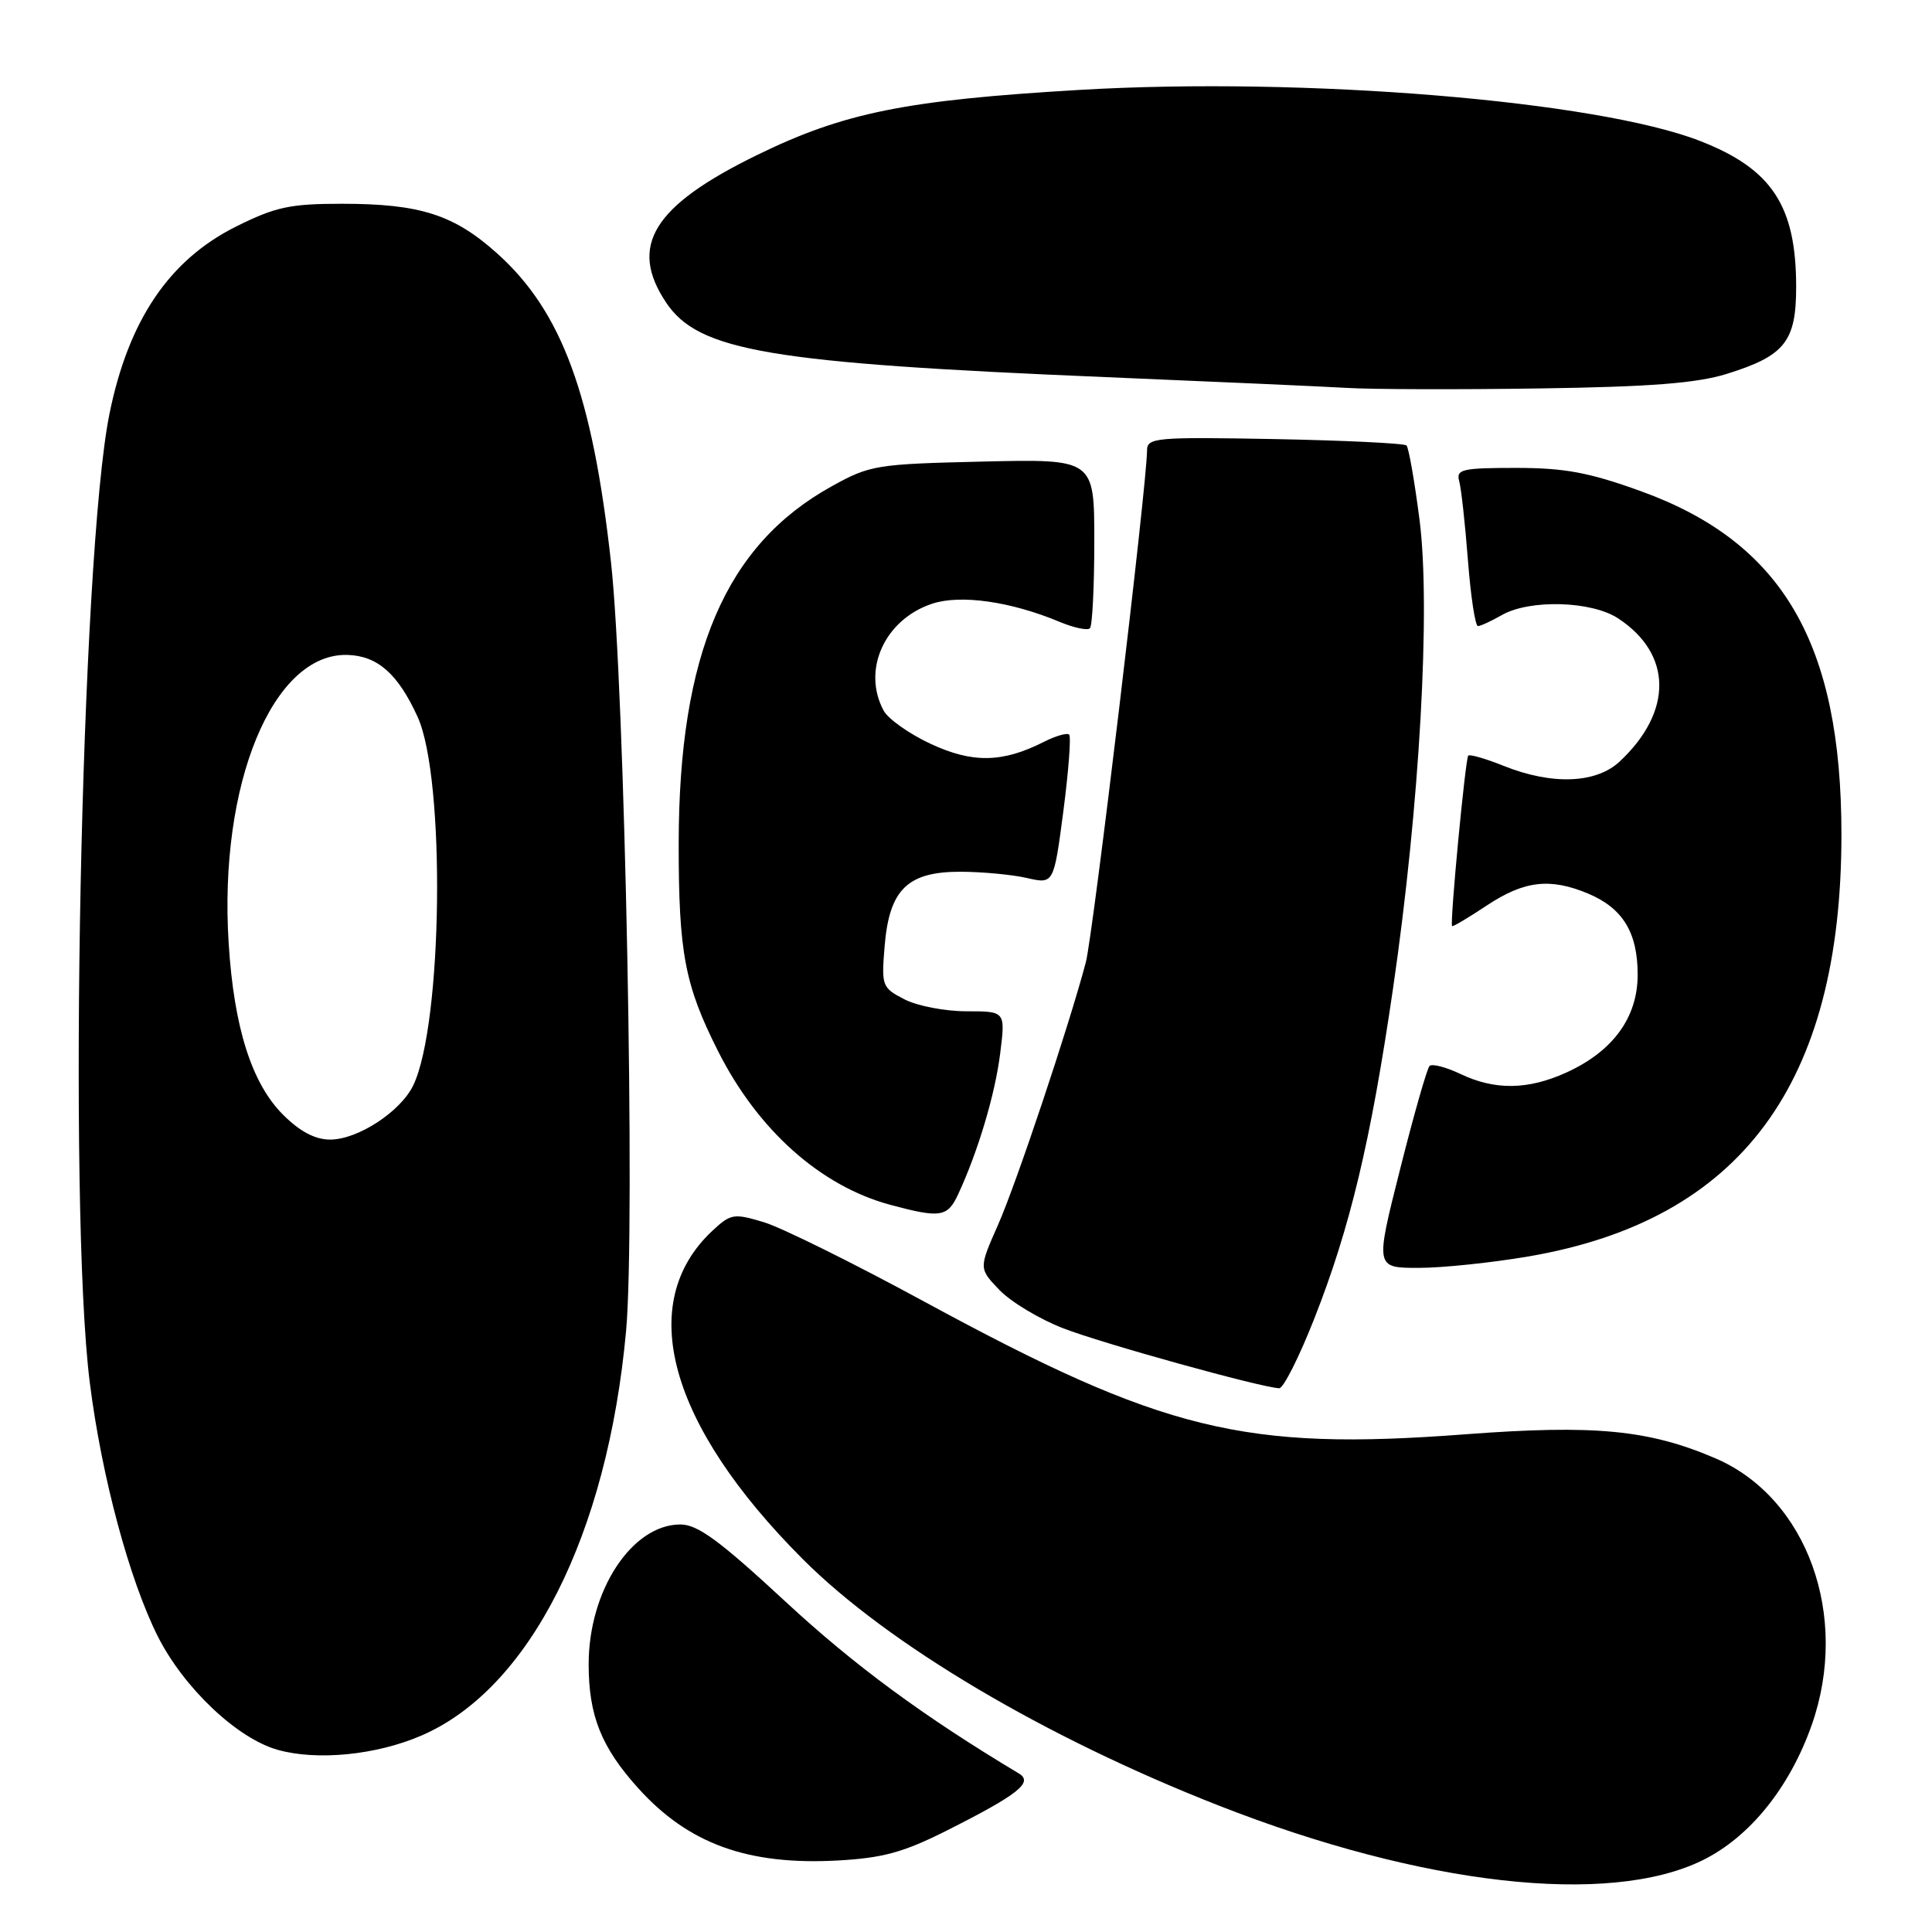 <?xml version="1.0" encoding="UTF-8" standalone="no"?>
<!DOCTYPE svg PUBLIC "-//W3C//DTD SVG 1.1//EN" "http://www.w3.org/Graphics/SVG/1.1/DTD/svg11.dtd" >
<svg xmlns="http://www.w3.org/2000/svg" xmlns:xlink="http://www.w3.org/1999/xlink" version="1.1" viewBox="0 0 256 256">
 <g >
 <path fill="currentColor"
d=" M 225.57 246.51 C 231.84 243.44 237.14 236.87 240.07 228.55 C 245.13 214.13 239.46 198.45 227.29 193.23 C 218.49 189.45 211.30 188.76 194.19 190.05 C 164.79 192.28 154.14 189.66 122.45 172.46 C 113.08 167.37 103.51 162.63 101.19 161.94 C 97.23 160.75 96.82 160.82 94.39 163.09 C 84.14 172.67 88.58 188.79 106.39 206.61 C 117.67 217.90 138.53 230.25 161.50 239.25 C 188.45 249.82 213.11 252.61 225.57 246.51 Z  M 125.43 242.57 C 134.95 237.77 136.97 236.17 135.00 234.99 C 122.36 227.42 113.21 220.68 104.11 212.25 C 95.38 204.16 92.45 202.00 90.16 202.00 C 83.74 202.00 78.00 210.74 78.00 220.52 C 78.00 227.34 79.68 231.53 84.58 236.96 C 91.23 244.32 99.07 247.16 110.93 246.53 C 116.97 246.20 119.68 245.46 125.43 242.57 Z  M 55.82 229.98 C 70.16 223.81 80.49 203.41 82.96 176.35 C 84.21 162.71 82.80 91.10 80.96 74.50 C 78.50 52.28 74.45 41.29 65.91 33.61 C 60.16 28.44 55.67 27.00 45.29 27.00 C 38.42 27.00 36.49 27.42 31.26 30.03 C 22.41 34.45 17.01 42.45 14.50 54.86 C 10.72 73.55 8.97 160.01 11.90 183.22 C 13.47 195.68 17.15 209.36 20.92 216.85 C 24.37 223.67 31.43 230.36 36.79 231.86 C 42.00 233.33 49.84 232.56 55.82 229.98 Z  M 174.14 174.75 C 178.90 162.67 181.63 151.22 184.58 131.00 C 188.11 106.83 189.59 80.57 188.10 68.91 C 187.44 63.77 186.66 59.32 186.37 59.03 C 186.08 58.74 178.22 58.36 168.92 58.18 C 153.12 57.89 152.00 57.99 151.99 59.68 C 151.98 64.14 144.83 123.92 143.88 127.50 C 141.64 135.97 134.69 156.76 132.25 162.29 C 129.69 168.07 129.69 168.07 132.43 170.93 C 133.94 172.50 137.72 174.78 140.84 175.99 C 145.96 177.99 167.06 183.85 169.50 183.95 C 170.05 183.98 172.14 179.83 174.14 174.75 Z  M 202.62 166.47 C 230.67 161.64 244.00 143.64 244.00 110.59 C 244.00 85.24 236.21 71.88 217.44 65.09 C 210.56 62.60 207.33 62.00 200.88 62.00 C 193.73 62.00 192.92 62.19 193.35 63.75 C 193.62 64.71 194.14 69.44 194.51 74.25 C 194.88 79.06 195.48 82.98 195.84 82.96 C 196.20 82.95 197.62 82.29 199.00 81.50 C 202.70 79.39 210.91 79.62 214.43 81.95 C 221.61 86.68 221.68 94.30 214.61 100.91 C 211.48 103.83 205.65 104.05 199.21 101.47 C 196.85 100.52 194.75 99.92 194.55 100.12 C 194.17 100.52 192.09 122.35 192.41 122.71 C 192.51 122.83 194.59 121.59 197.04 119.96 C 201.97 116.70 205.38 116.30 210.40 118.39 C 215.02 120.32 217.00 123.55 217.00 129.15 C 217.00 134.82 213.73 139.31 207.54 142.12 C 202.48 144.42 198.08 144.48 193.55 142.32 C 191.61 141.40 189.75 140.91 189.42 141.25 C 189.09 141.58 187.33 147.73 185.52 154.93 C 182.22 168.00 182.22 168.00 187.98 168.00 C 191.15 168.00 197.73 167.31 202.62 166.47 Z  M 126.96 158.25 C 129.59 152.59 131.86 144.99 132.53 139.58 C 133.23 134.00 133.23 134.00 128.07 134.00 C 125.22 134.00 121.52 133.29 119.83 132.41 C 116.87 130.88 116.78 130.64 117.22 125.35 C 117.84 117.86 120.25 115.50 127.28 115.51 C 130.15 115.52 134.11 115.89 136.07 116.34 C 139.63 117.15 139.63 117.15 140.90 107.49 C 141.59 102.18 141.94 97.61 141.67 97.34 C 141.41 97.07 139.91 97.50 138.34 98.29 C 132.85 101.08 128.87 101.15 123.33 98.57 C 120.49 97.25 117.67 95.26 117.08 94.15 C 114.19 88.75 117.23 82.07 123.53 79.99 C 127.30 78.75 133.95 79.70 140.43 82.41 C 142.30 83.19 144.10 83.57 144.42 83.25 C 144.74 82.93 145.00 77.75 145.00 71.74 C 145.00 60.82 145.00 60.82 130.25 61.16 C 116.11 61.49 115.28 61.62 110.20 64.44 C 96.14 72.22 89.96 86.65 89.93 111.74 C 89.92 126.27 90.73 130.53 95.16 139.31 C 100.43 149.75 108.72 157.15 117.95 159.64 C 124.60 161.43 125.55 161.29 126.96 158.25 Z  M 228.81 49.54 C 236.49 47.15 238.00 45.26 238.00 38.02 C 238.00 27.27 234.79 22.39 225.27 18.68 C 211.59 13.35 172.87 10.16 143.09 11.91 C 119.99 13.27 111.83 14.92 100.34 20.53 C 86.53 27.27 83.25 32.59 88.27 40.10 C 92.57 46.52 101.95 48.11 146.50 49.97 C 160.80 50.57 175.20 51.21 178.50 51.40 C 181.80 51.60 193.28 51.63 204.00 51.47 C 218.66 51.26 224.82 50.78 228.81 49.54 Z  M 37.50 147.70 C 33.35 143.55 31.00 136.15 30.30 125.00 C 28.96 103.92 36.14 86.50 46.04 86.78 C 50.03 86.90 52.74 89.29 55.34 95.00 C 59.05 103.17 58.67 135.68 54.76 143.81 C 53.08 147.30 47.41 151.00 43.75 151.00 C 41.75 151.00 39.74 149.94 37.50 147.70 Z "/>
</g>
</svg>